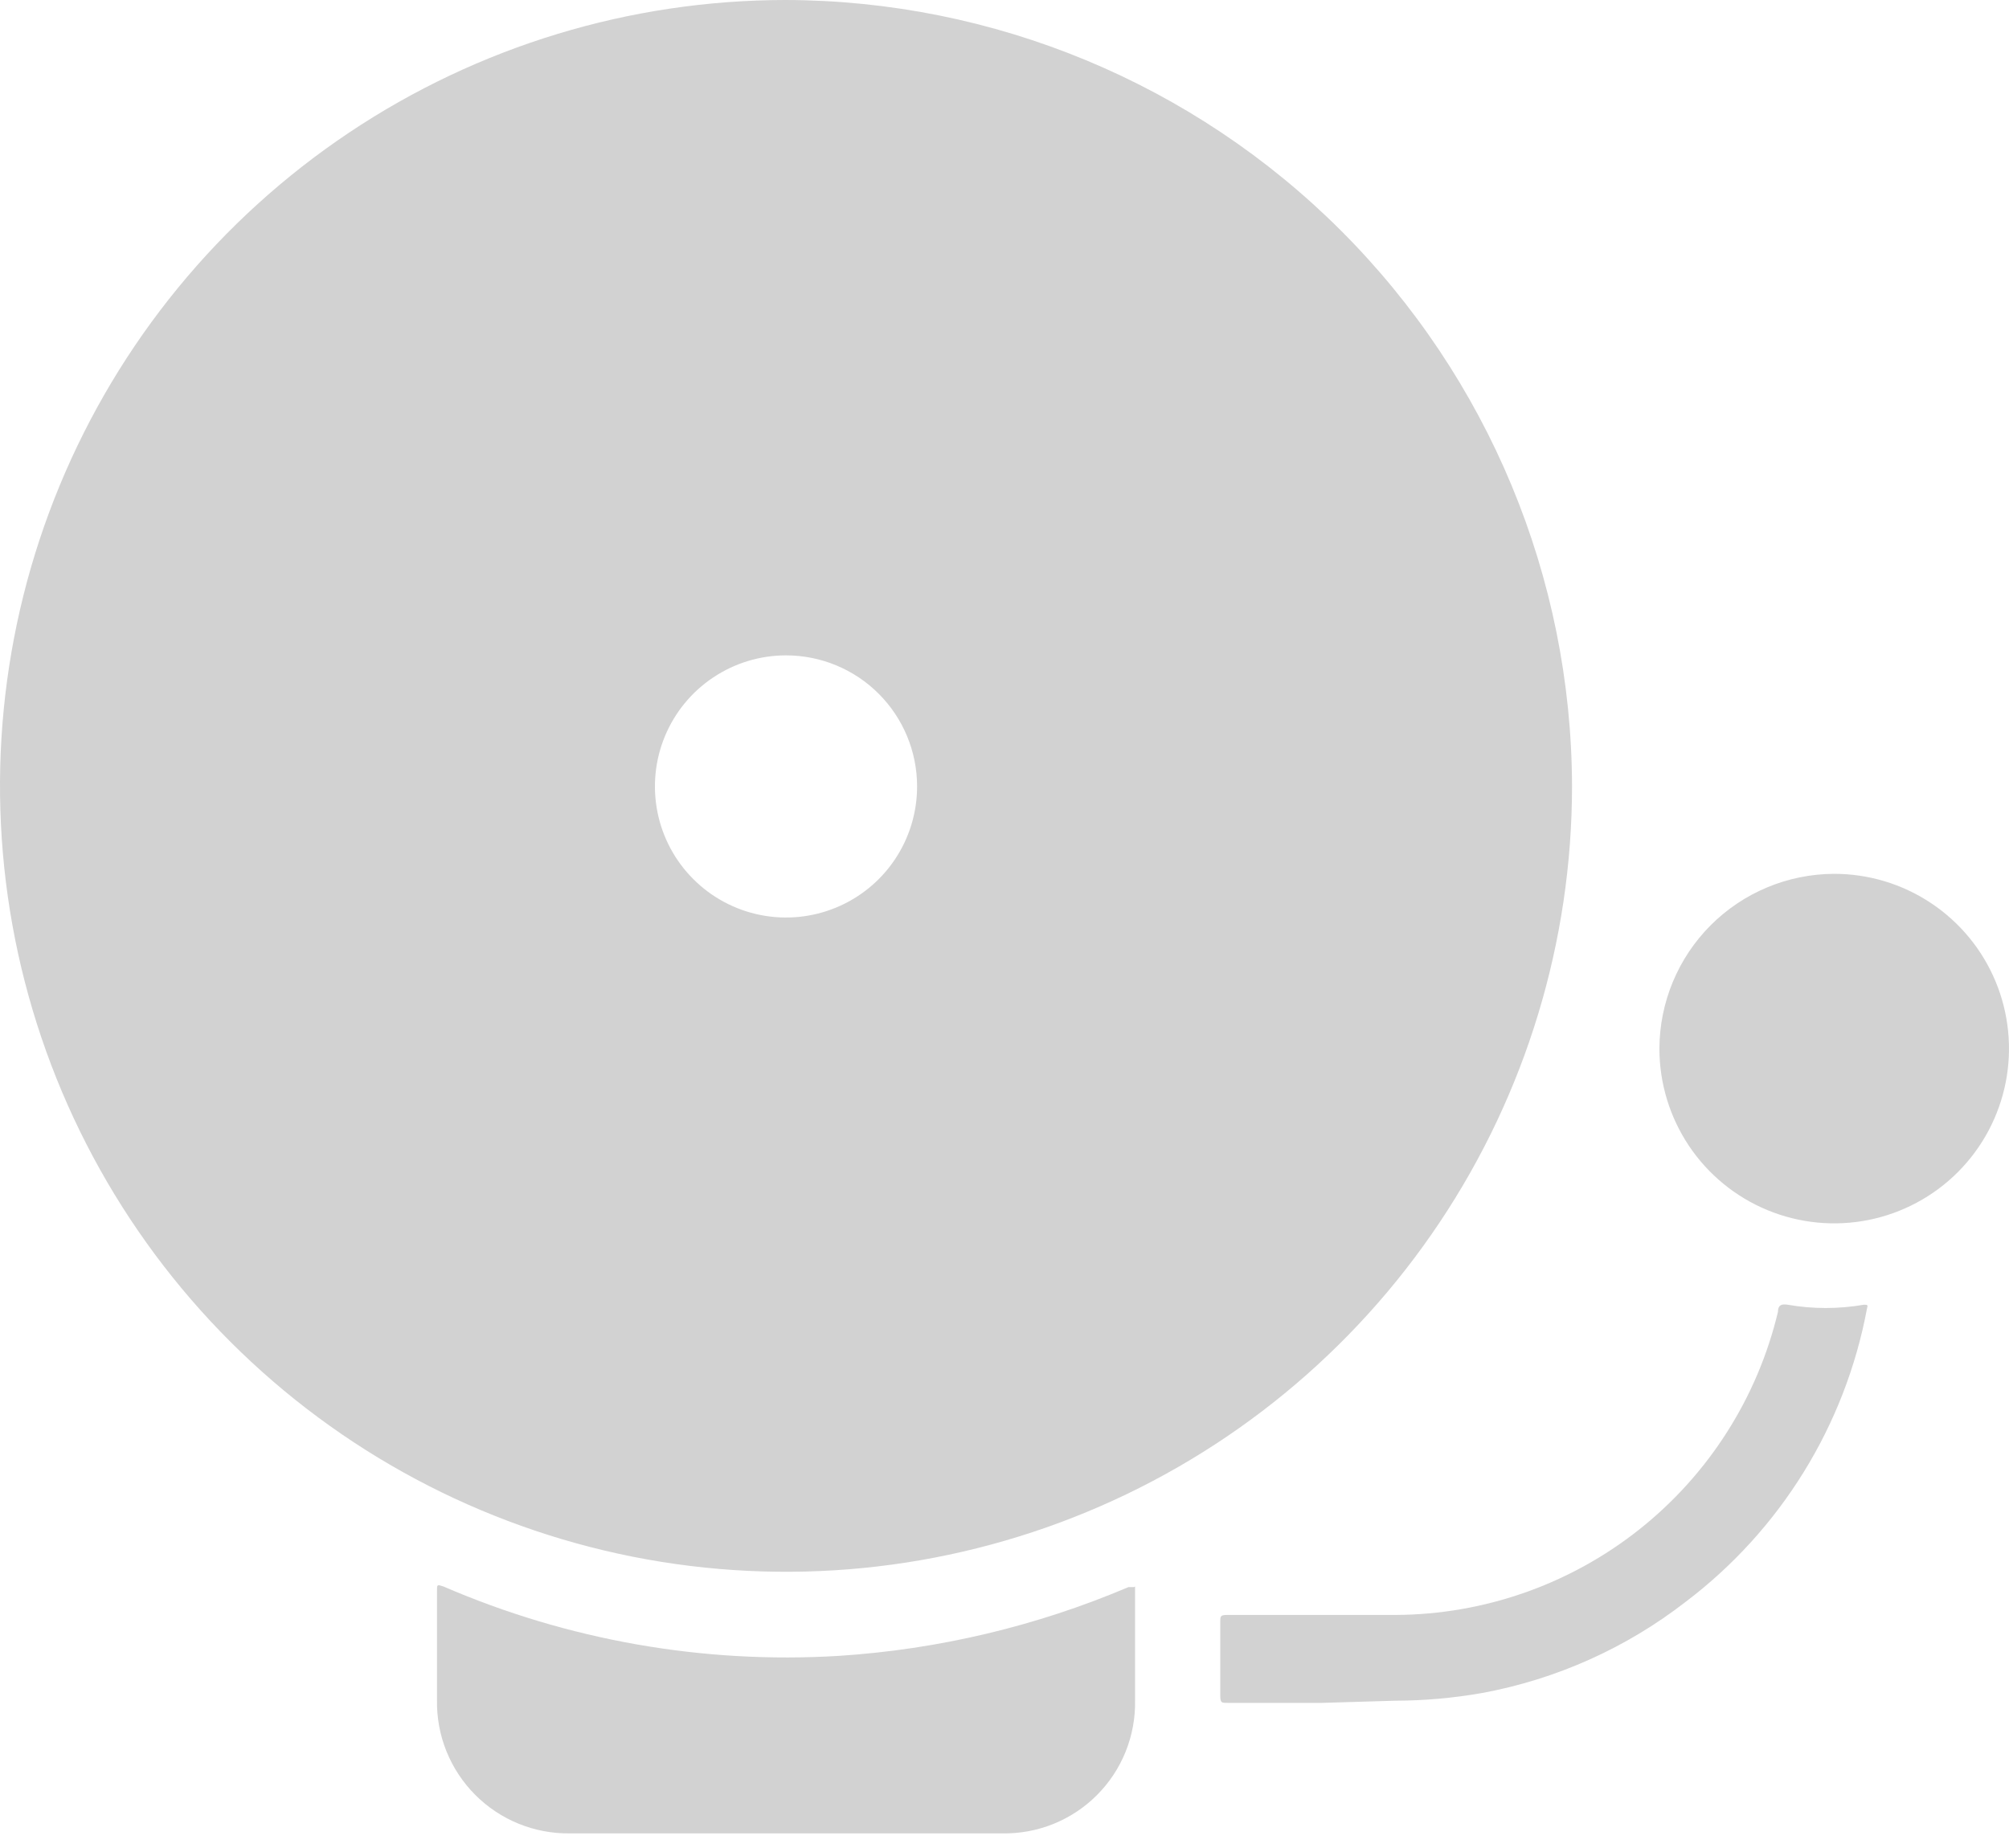 <svg width="75" height="69" viewBox="0 0 75 69" fill="none" xmlns="http://www.w3.org/2000/svg">
<path d="M58.687 29.343C58.687 35.146 56.967 40.819 53.743 45.644C50.52 50.469 45.938 54.23 40.578 56.451C35.217 58.673 29.318 59.255 23.626 58.125C17.935 56.994 12.706 54.201 8.602 50.1C4.497 45.998 1.701 40.771 0.566 35.081C-0.568 29.39 0.01 23.491 2.228 18.128C4.446 12.766 8.203 8.182 13.026 4.955C17.849 1.728 23.52 0.004 29.323 0C37.102 0.016 44.559 3.112 50.062 8.611C55.564 14.11 58.665 21.564 58.687 29.343ZM29.343 24.47C28.376 24.47 27.429 24.757 26.625 25.295C25.82 25.832 25.192 26.597 24.822 27.491C24.452 28.385 24.355 29.369 24.544 30.319C24.732 31.268 25.198 32.14 25.883 32.824C26.567 33.509 27.439 33.975 28.389 34.164C29.338 34.353 30.322 34.256 31.216 33.885C32.111 33.515 32.875 32.888 33.413 32.083C33.95 31.278 34.237 30.332 34.237 29.364C34.237 28.066 33.722 26.821 32.804 25.903C31.886 24.985 30.642 24.47 29.343 24.47Z" fill="#D2D2D2"/>
<path d="M42.374 59.237V63.479C42.388 64.136 42.269 64.789 42.024 65.399C41.779 66.009 41.413 66.563 40.948 67.028C40.483 67.493 39.929 67.859 39.319 68.104C38.709 68.349 38.056 68.468 37.399 68.454H21.269C20.614 68.463 19.964 68.339 19.358 68.092C18.752 67.845 18.201 67.478 17.739 67.014C17.277 66.55 16.913 65.998 16.668 65.391C16.423 64.784 16.303 64.133 16.314 63.479C16.314 62.133 16.314 60.787 16.314 59.4C16.314 59.156 16.314 59.156 16.558 59.237C21.201 61.245 26.252 62.132 31.302 61.827C35.03 61.588 38.691 60.719 42.129 59.258H42.333L42.374 59.237Z" fill="#D2D2D2"/>
<path d="M68.454 32.627C69.746 32.623 71.009 33.002 72.085 33.717C73.161 34.431 74 35.449 74.497 36.641C74.994 37.833 75.126 39.146 74.877 40.413C74.627 41.68 74.008 42.844 73.096 43.759C72.184 44.674 71.021 45.297 69.755 45.551C68.489 45.804 67.176 45.676 65.982 45.183C64.789 44.69 63.768 43.853 63.05 42.78C62.333 41.706 61.949 40.444 61.949 39.152C61.955 37.427 62.641 35.773 63.859 34.551C65.077 33.329 66.729 32.638 68.454 32.627Z" fill="#D2D2D2"/>
<path d="M49.368 63.581H45.82C45.596 63.581 45.555 63.581 45.555 63.296C45.555 62.385 45.555 61.467 45.555 60.543C45.555 60.359 45.555 60.298 45.8 60.298H52.101C55.404 60.283 58.607 59.16 61.195 57.108C63.783 55.056 65.608 52.194 66.375 48.981C66.375 48.736 66.497 48.675 66.742 48.716C67.68 48.879 68.639 48.879 69.576 48.716C69.719 48.716 69.74 48.716 69.699 48.858C68.883 53.224 66.47 57.128 62.929 59.809C60.703 61.536 58.094 62.704 55.323 63.214C54.259 63.401 53.181 63.497 52.101 63.5L49.368 63.581Z" fill="#D2D2D2"/>
</svg>
